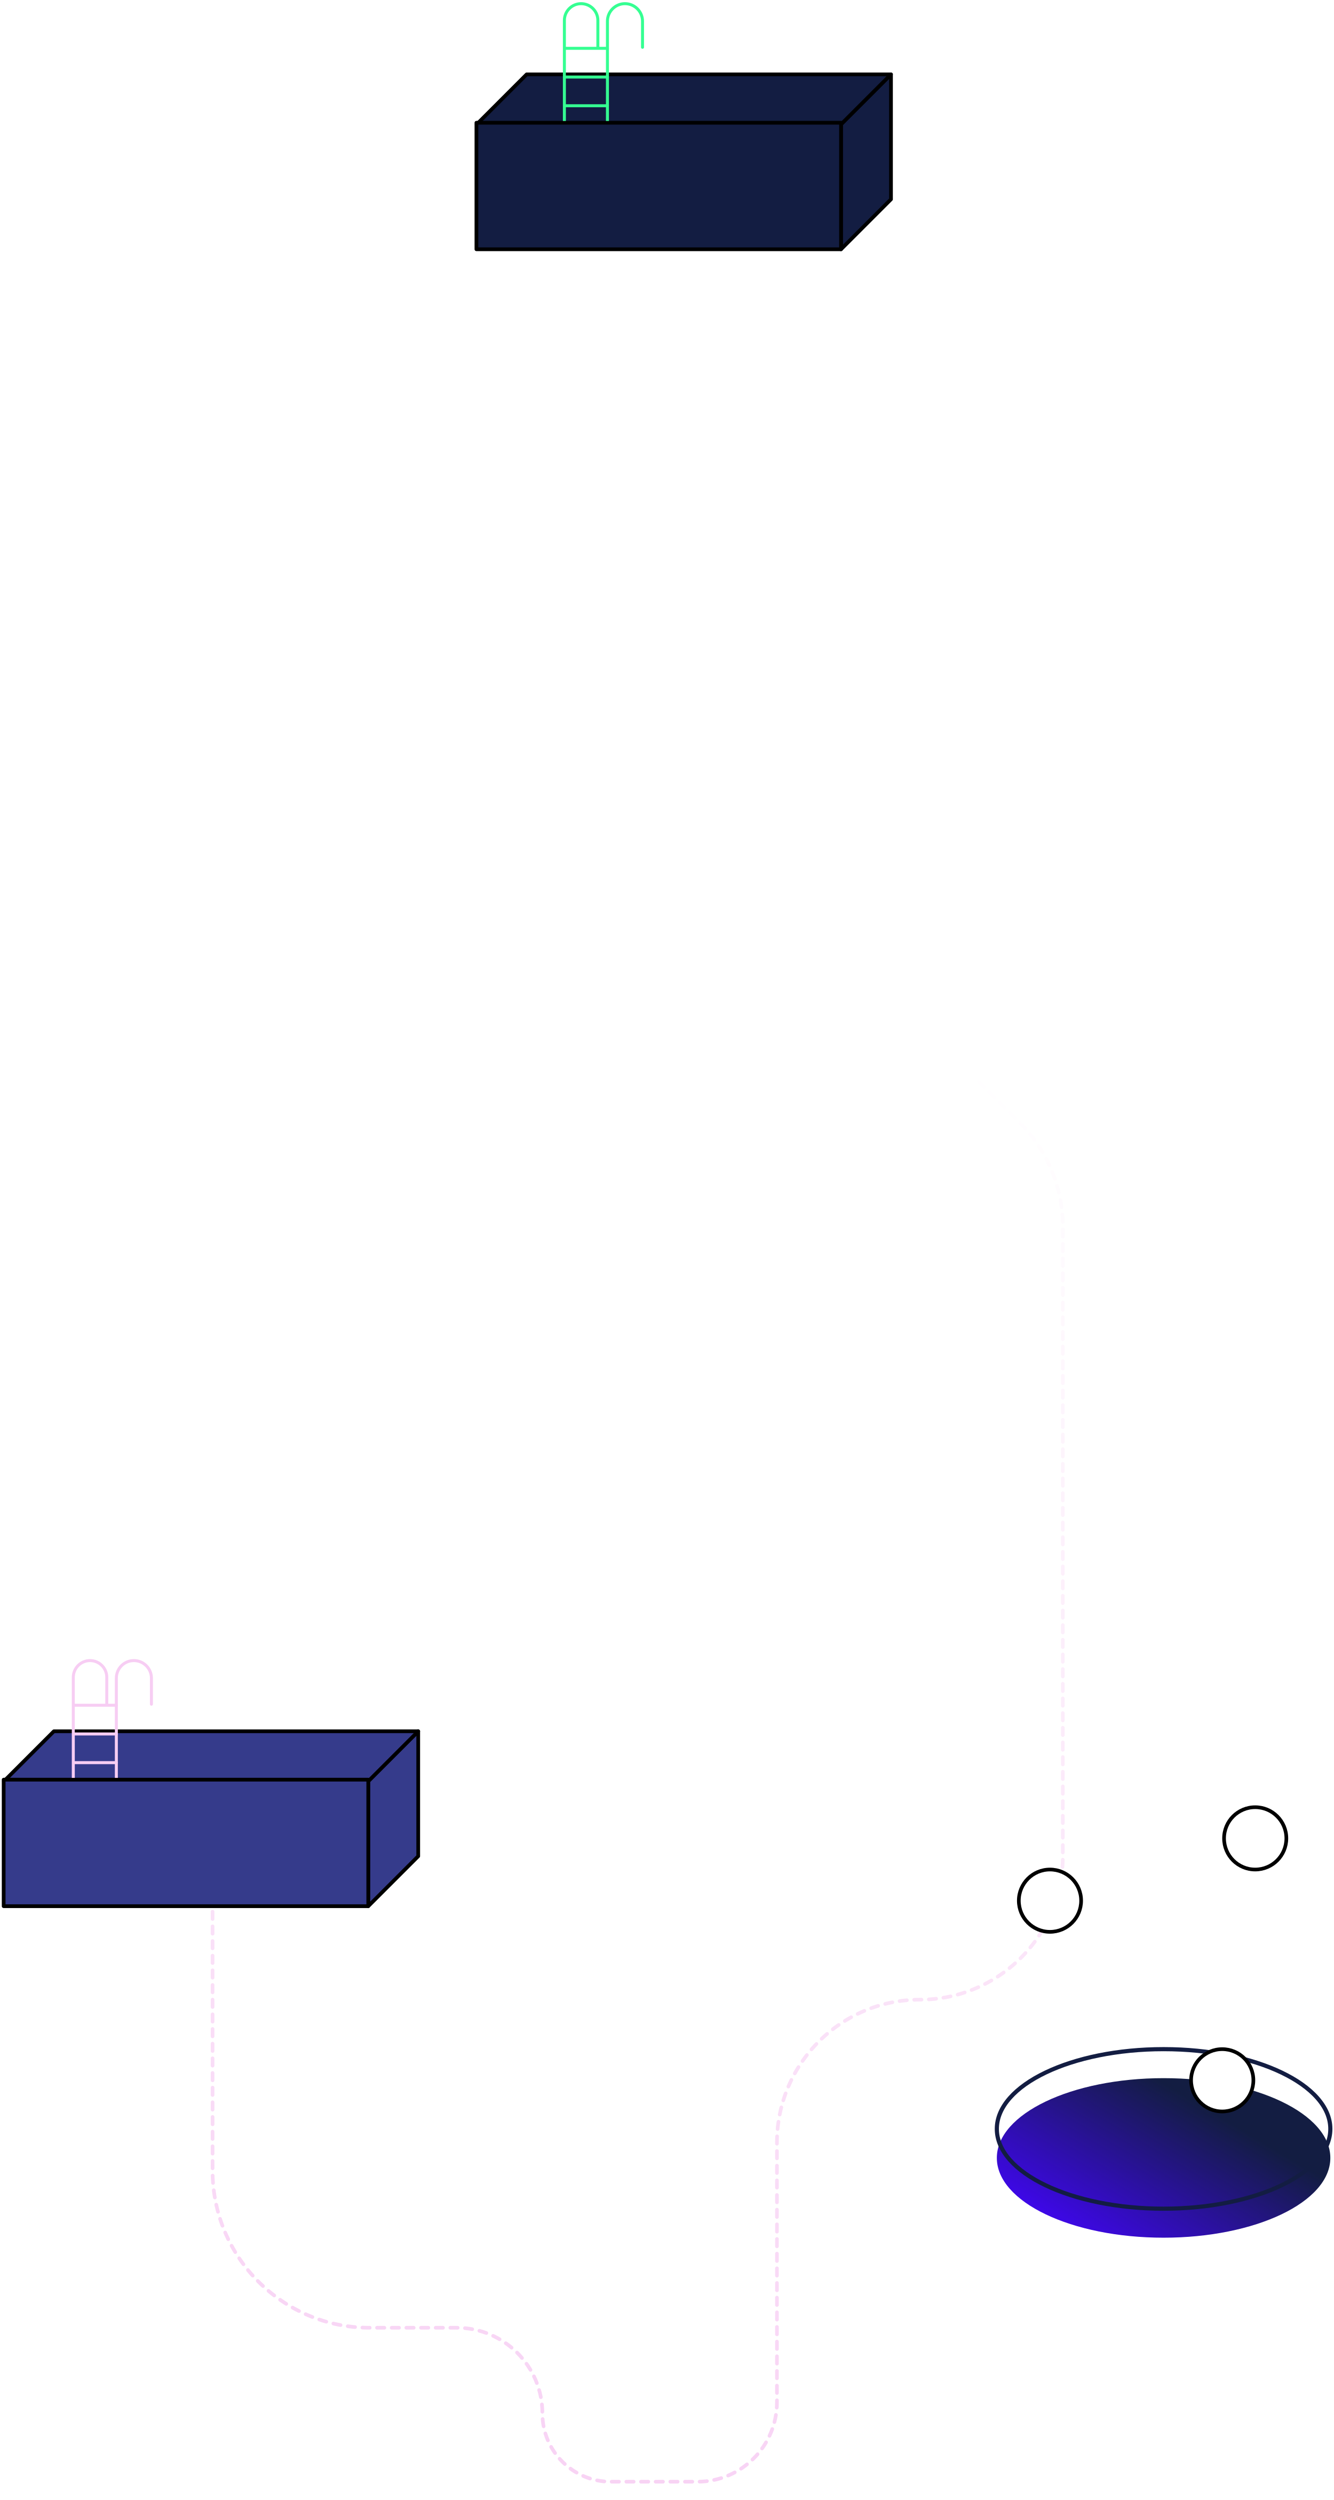 <svg fill="none" height="682" viewBox="0 0 364 682" width="364" xmlns="http://www.w3.org/2000/svg" xmlns:xlink="http://www.w3.org/1999/xlink"><filter id="a" color-interpolation-filters="sRGB" filterUnits="userSpaceOnUse" height="626" width="241" x="53.5" y="55.5"><feFlood flood-opacity="0" result="BackgroundImageFix"/><feColorMatrix in="SourceAlpha" result="hardAlpha" type="matrix" values="0 0 0 0 0 0 0 0 0 0 0 0 0 0 0 0 0 0 127 0"/><feOffset dx="-1" dy="1"/><feGaussianBlur stdDeviation="2"/><feComposite in2="hardAlpha" operator="out"/><feColorMatrix type="matrix" values="0 0 0 0 1 0 0 0 0 1 0 0 0 0 1 0 0 0 0.9 0"/><feBlend in2="BackgroundImageFix" mode="normal" result="effect1_dropShadow_3131_130"/><feBlend in="SourceGraphic" in2="effect1_dropShadow_3131_130" mode="normal" result="shape"/></filter><filter id="b" color-interpolation-filters="sRGB" filterUnits="userSpaceOnUse" height="44.652" width="92.13" x="271.435" y="558.435"><feFlood flood-opacity="0" result="BackgroundImageFix"/><feBlend in="SourceGraphic" in2="BackgroundImageFix" mode="normal" result="shape"/><feColorMatrix in="SourceAlpha" result="hardAlpha" type="matrix" values="0 0 0 0 0 0 0 0 0 0 0 0 0 0 0 0 0 0 127 0"/><feOffset dy="7.913"/><feComposite in2="hardAlpha" k2="-1" k3="1" operator="arithmetic"/><feColorMatrix type="matrix" values="0 0 0 0 1 0 0 0 0 1 0 0 0 0 1 0 0 0 1 0"/><feBlend in2="shape" mode="normal" result="effect1_innerShadow_3131_130"/></filter><linearGradient id="c" gradientUnits="userSpaceOnUse" x1="506.283" x2="412.701" y1="339.857" y2="779.643"><stop offset="0" stop-color="#fff"/><stop offset="1" stop-color="#f7cdf3"/></linearGradient><linearGradient id="d" gradientUnits="userSpaceOnUse" x1="323.024" x2="297.969" y1="563.596" y2="605.717"><stop offset="0" stop-color="#131d42"/><stop offset="1" stop-color="#3f07ed"/></linearGradient><g filter="url(#a)"><path d="m59 504.5v86.666c0 23.656 19.177 42.834 42.834 42.834h23.78c12.916 0 23.386 10.47 23.386 23.386 0 10.28 8.334 18.614 18.614 18.614h23.691c11.982 0 21.695-9.713 21.695-21.695v-70.805c0-21.539 17.461-39 39-39s39-17.461 39-39v-171.931c0-10.609-4.214-20.783-11.716-28.285l-27.068-27.068c-7.502-7.502-17.676-11.716-28.285-11.716h-77.362c-10.609 0-20.783-4.214-28.285-11.716l-40.068-40.068c-7.501-7.502-11.716-17.676-11.716-28.285v-87.431c0-22.091 17.909-40 40-40h42.5" stroke="url(#c)" stroke-dasharray="2 2" stroke-linecap="round"/></g><path d="m114.116 506.368-13.632 13.632v-34.08l13.632-13.632z" fill="#353b8b" stroke="#000" stroke-linejoin="round" stroke-width="1.015"/><path d="m114.116 472.288-13.632 13.632h-99.412l13.632-13.632z" fill="#353b8b" stroke="#000" stroke-linejoin="round" stroke-width="1.015"/><path d="m100.484 520h-99.484l0-34.515h99.485z" fill="#353b8b" stroke="#000" stroke-linejoin="round" stroke-width="1.015"/><g fill="#f7cdf3"><path d="m40.91 464.903c0 .226.183.408.408.408.225 0 .408-.182.408-.408zm.816 0v-7.117h-.816v7.117zm-10.387-7.117v27.214h.816v-27.214zm5.194-5.194c-2.868 0-5.194 2.325-5.194 5.194h.816c0-2.418 1.96-4.378 4.378-4.378zm5.194 5.194c0-2.869-2.325-5.194-5.194-5.194v.816c2.418 0 4.378 1.96 4.378 4.378z"/><path d="m28.728 464.903c0 .226.183.408.408.408.225 0 .408-.182.408-.408zm.816 0v-7.335h-.816v7.335zm-9.952-7.335v27.432h.816v-27.432zm4.976-4.976c-2.748 0-4.976 2.228-4.976 4.976h.816c0-2.297 1.863-4.16 4.16-4.16zm4.976 4.976c0-2.748-2.228-4.976-4.976-4.976v.816c2.298 0 4.16 1.863 4.16 4.16z"/><path d="m31.747 465.59c.225 0 .408-.183.408-.408s-.183-.408-.408-.408zm-11.747 0h11.747v-.816h-11.747z"/><path d="m31.747 473.421c.225 0 .408-.183.408-.408s-.183-.408-.408-.408zm-11.747 0h11.747v-.816h-11.747z"/><path d="m31.747 481.252c.225 0 .408-.182.408-.408 0-.225-.183-.408-.408-.408zm-11.747 0h11.747v-.816h-11.747z"/></g><path d="m243.117 54.368-13.632 13.632v-34.08l13.632-13.632z" fill="#131d42" stroke="#000" stroke-linejoin="round" stroke-width="1.015"/><path d="m243.117 20.288-13.632 13.632h-99.413l13.632-13.632z" fill="#131d42" stroke="#000" stroke-linejoin="round" stroke-width="1.015"/><path d="m229.485 68-99.485-0v-34.515h99.485z" fill="#131d42" stroke="#000" stroke-linejoin="round" stroke-width="1.015"/><g fill="#35ff92"><path d="m174.91 12.903c0 .225.183.408.408.408s.408-.183.408-.408zm.816 0v-7.118h-.816v7.118zm-10.387-7.118v27.214h.816v-27.214zm5.193-5.194c-2.868 0-5.193 2.325-5.193 5.194h.816c0-2.418 1.96-4.378 4.377-4.378zm5.194 5.194c0-2.868-2.325-5.194-5.194-5.194v.816c2.418 0 4.378 1.96 4.378 4.378z"/><path d="m162.729 12.903c0 .225.182.408.408.408.225 0 .407-.183.407-.408zm.815 0v-7.335h-.815v7.335zm-9.952-7.335v27.432h.816v-27.432zm4.976-4.976c-2.748 0-4.976 2.228-4.976 4.976h.816c0-2.298 1.863-4.16 4.16-4.16zm4.976 4.976c0-2.748-2.227-4.976-4.976-4.976v.816c2.298 0 4.161 1.863 4.161 4.16z"/><path d="m165.747 13.59c.225 0 .408-.183.408-.408 0-.225-.183-.408-.408-.408zm-11.747 0h11.747v-.816h-11.747z"/><path d="m165.747 21.421c.225 0 .408-.183.408-.408 0-.225-.183-.408-.408-.408zm-11.747 0h11.747v-.816h-11.747z"/><path d="m165.747 29.252c.225 0 .408-.183.408-.408 0-.225-.183-.408-.408-.408zm-11.747 0h11.747v-.816h-11.747z"/></g><g filter="url(#b)"><ellipse cx="317.5" cy="580.761" fill="url(#d)" rx="45.5" ry="21.761"/></g><ellipse cx="317.5" cy="580.761" rx="45.5" ry="21.761" stroke="#131d42" stroke-linejoin="round" stroke-width="1.13"/><circle cx="333.5" cy="567.5" fill="#fff" r="8.5" stroke="#000"/><circle cx="286.5" cy="518.5" fill="#fff" r="8.5" stroke="#000"/><circle cx="342.5" cy="501.5" fill="#fff" r="8.5" stroke="#000"/></svg>
